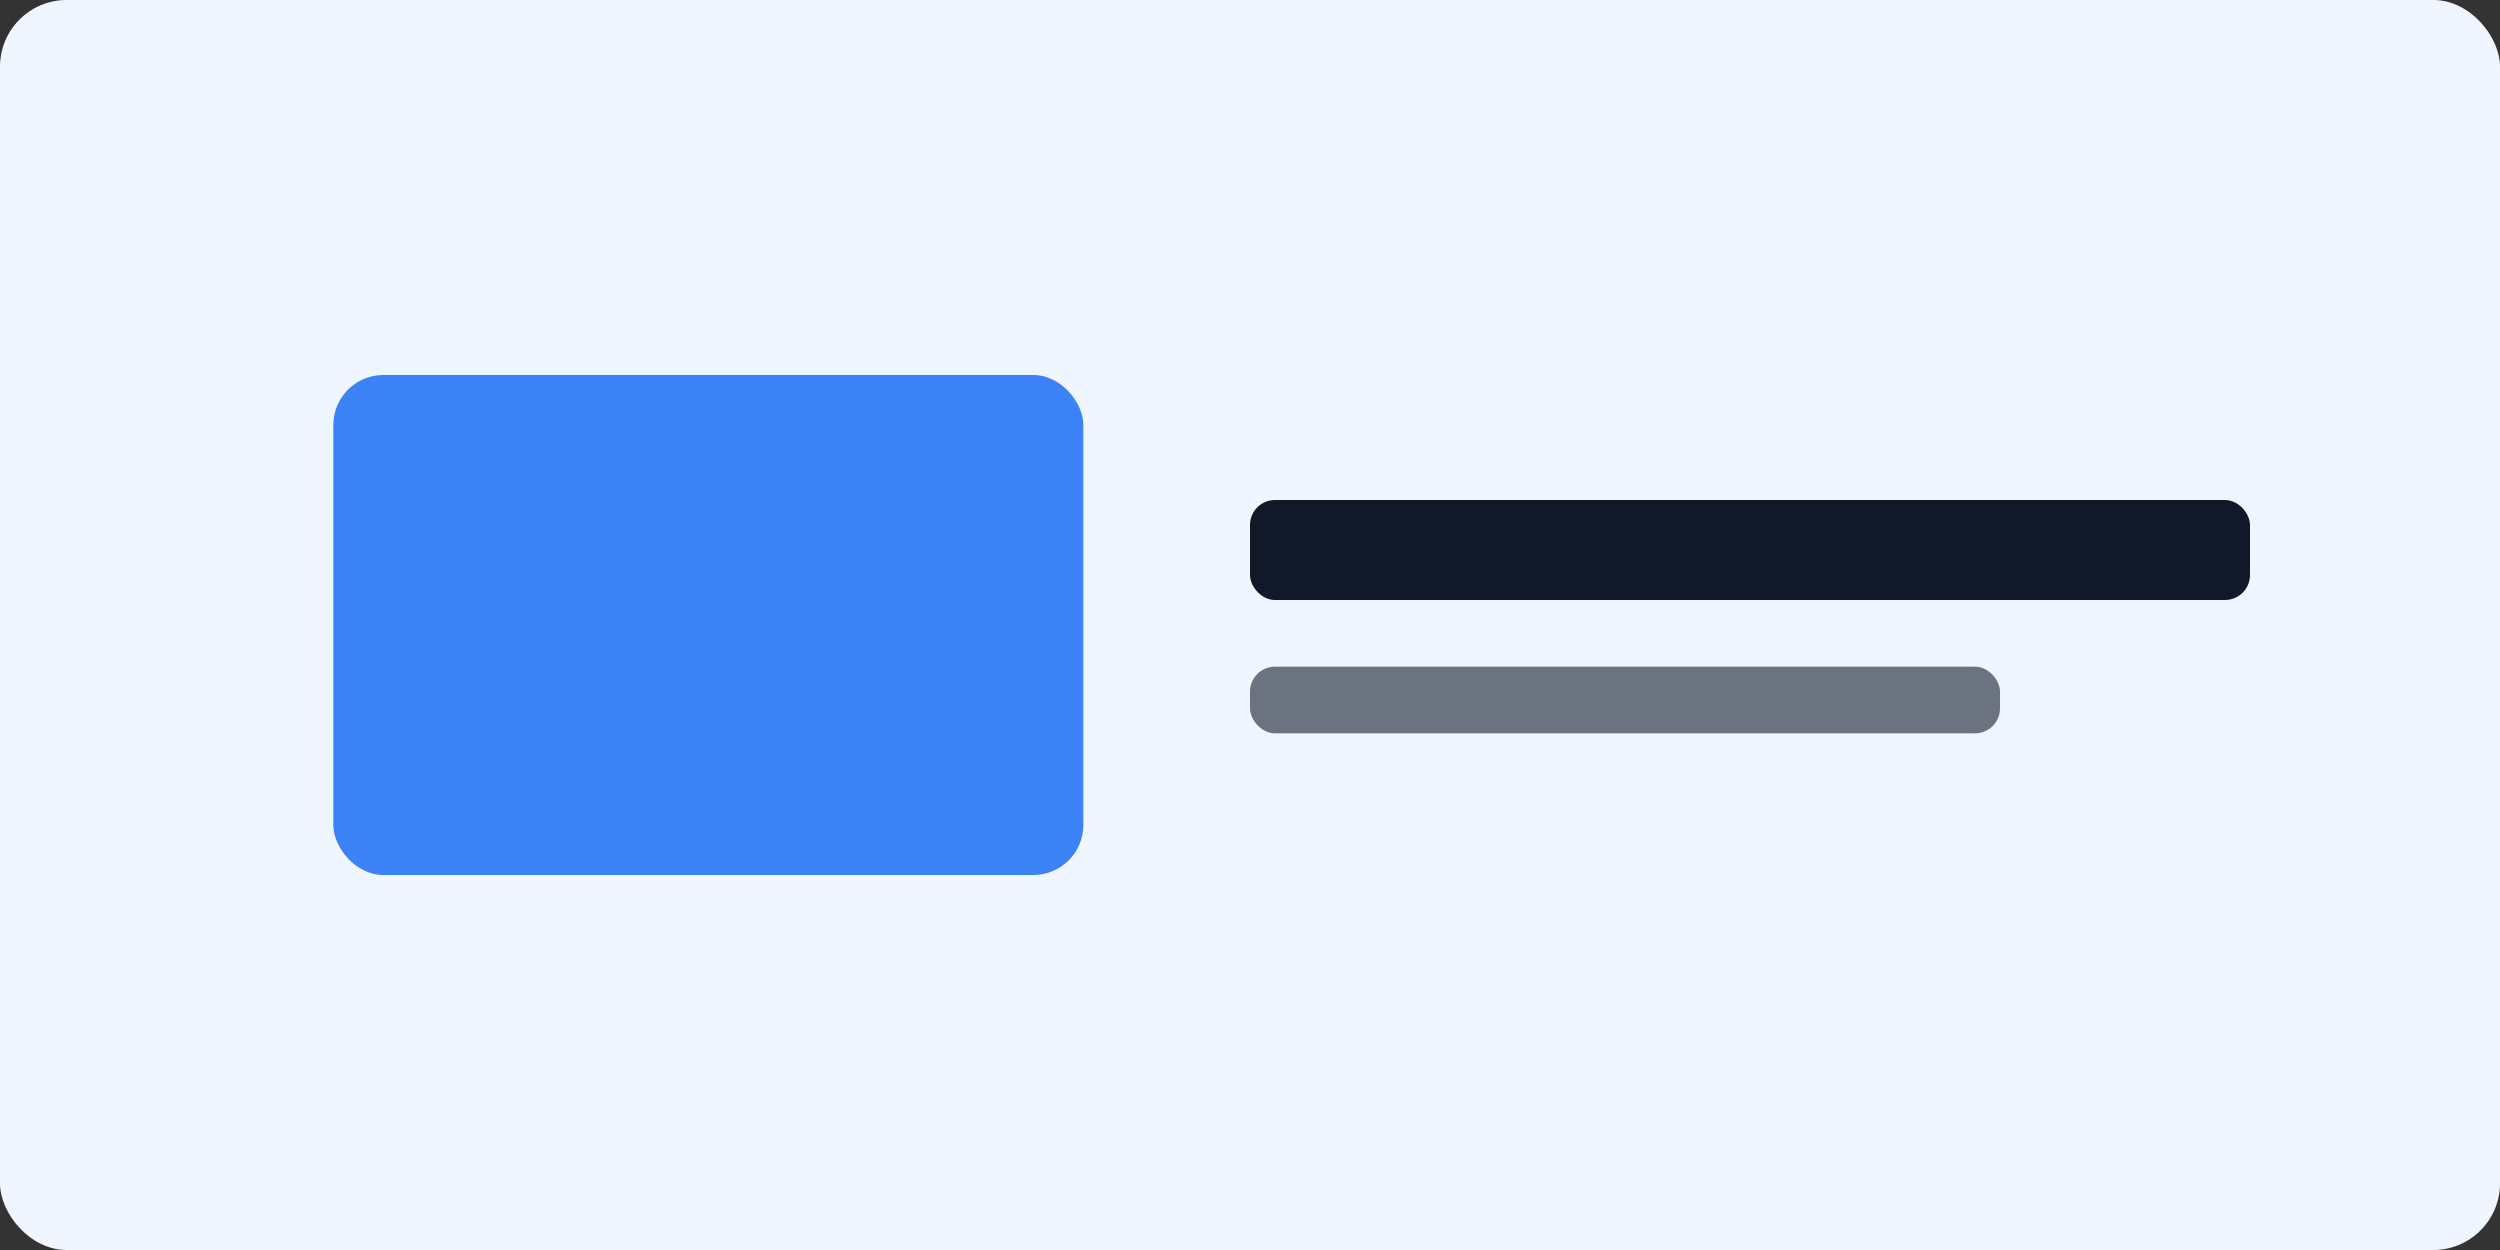 <svg xmlns="http://www.w3.org/2000/svg" viewBox="0 0 600 300" fill="none">
  <rect x="0" y="0" width="600" height="300" fill="#333333" stroke="none"/>
  <rect width="600" height="300" rx="16" fill="#eff6ff"/>
  <rect x="80" y="90" width="180" height="120" rx="12" fill="#3b82f6"/>
  <rect x="300" y="120" width="240" height="24" rx="6" fill="#111827"/>
  <rect x="300" y="160" width="180" height="16" rx="6" fill="#6b7280"/>
</svg>


